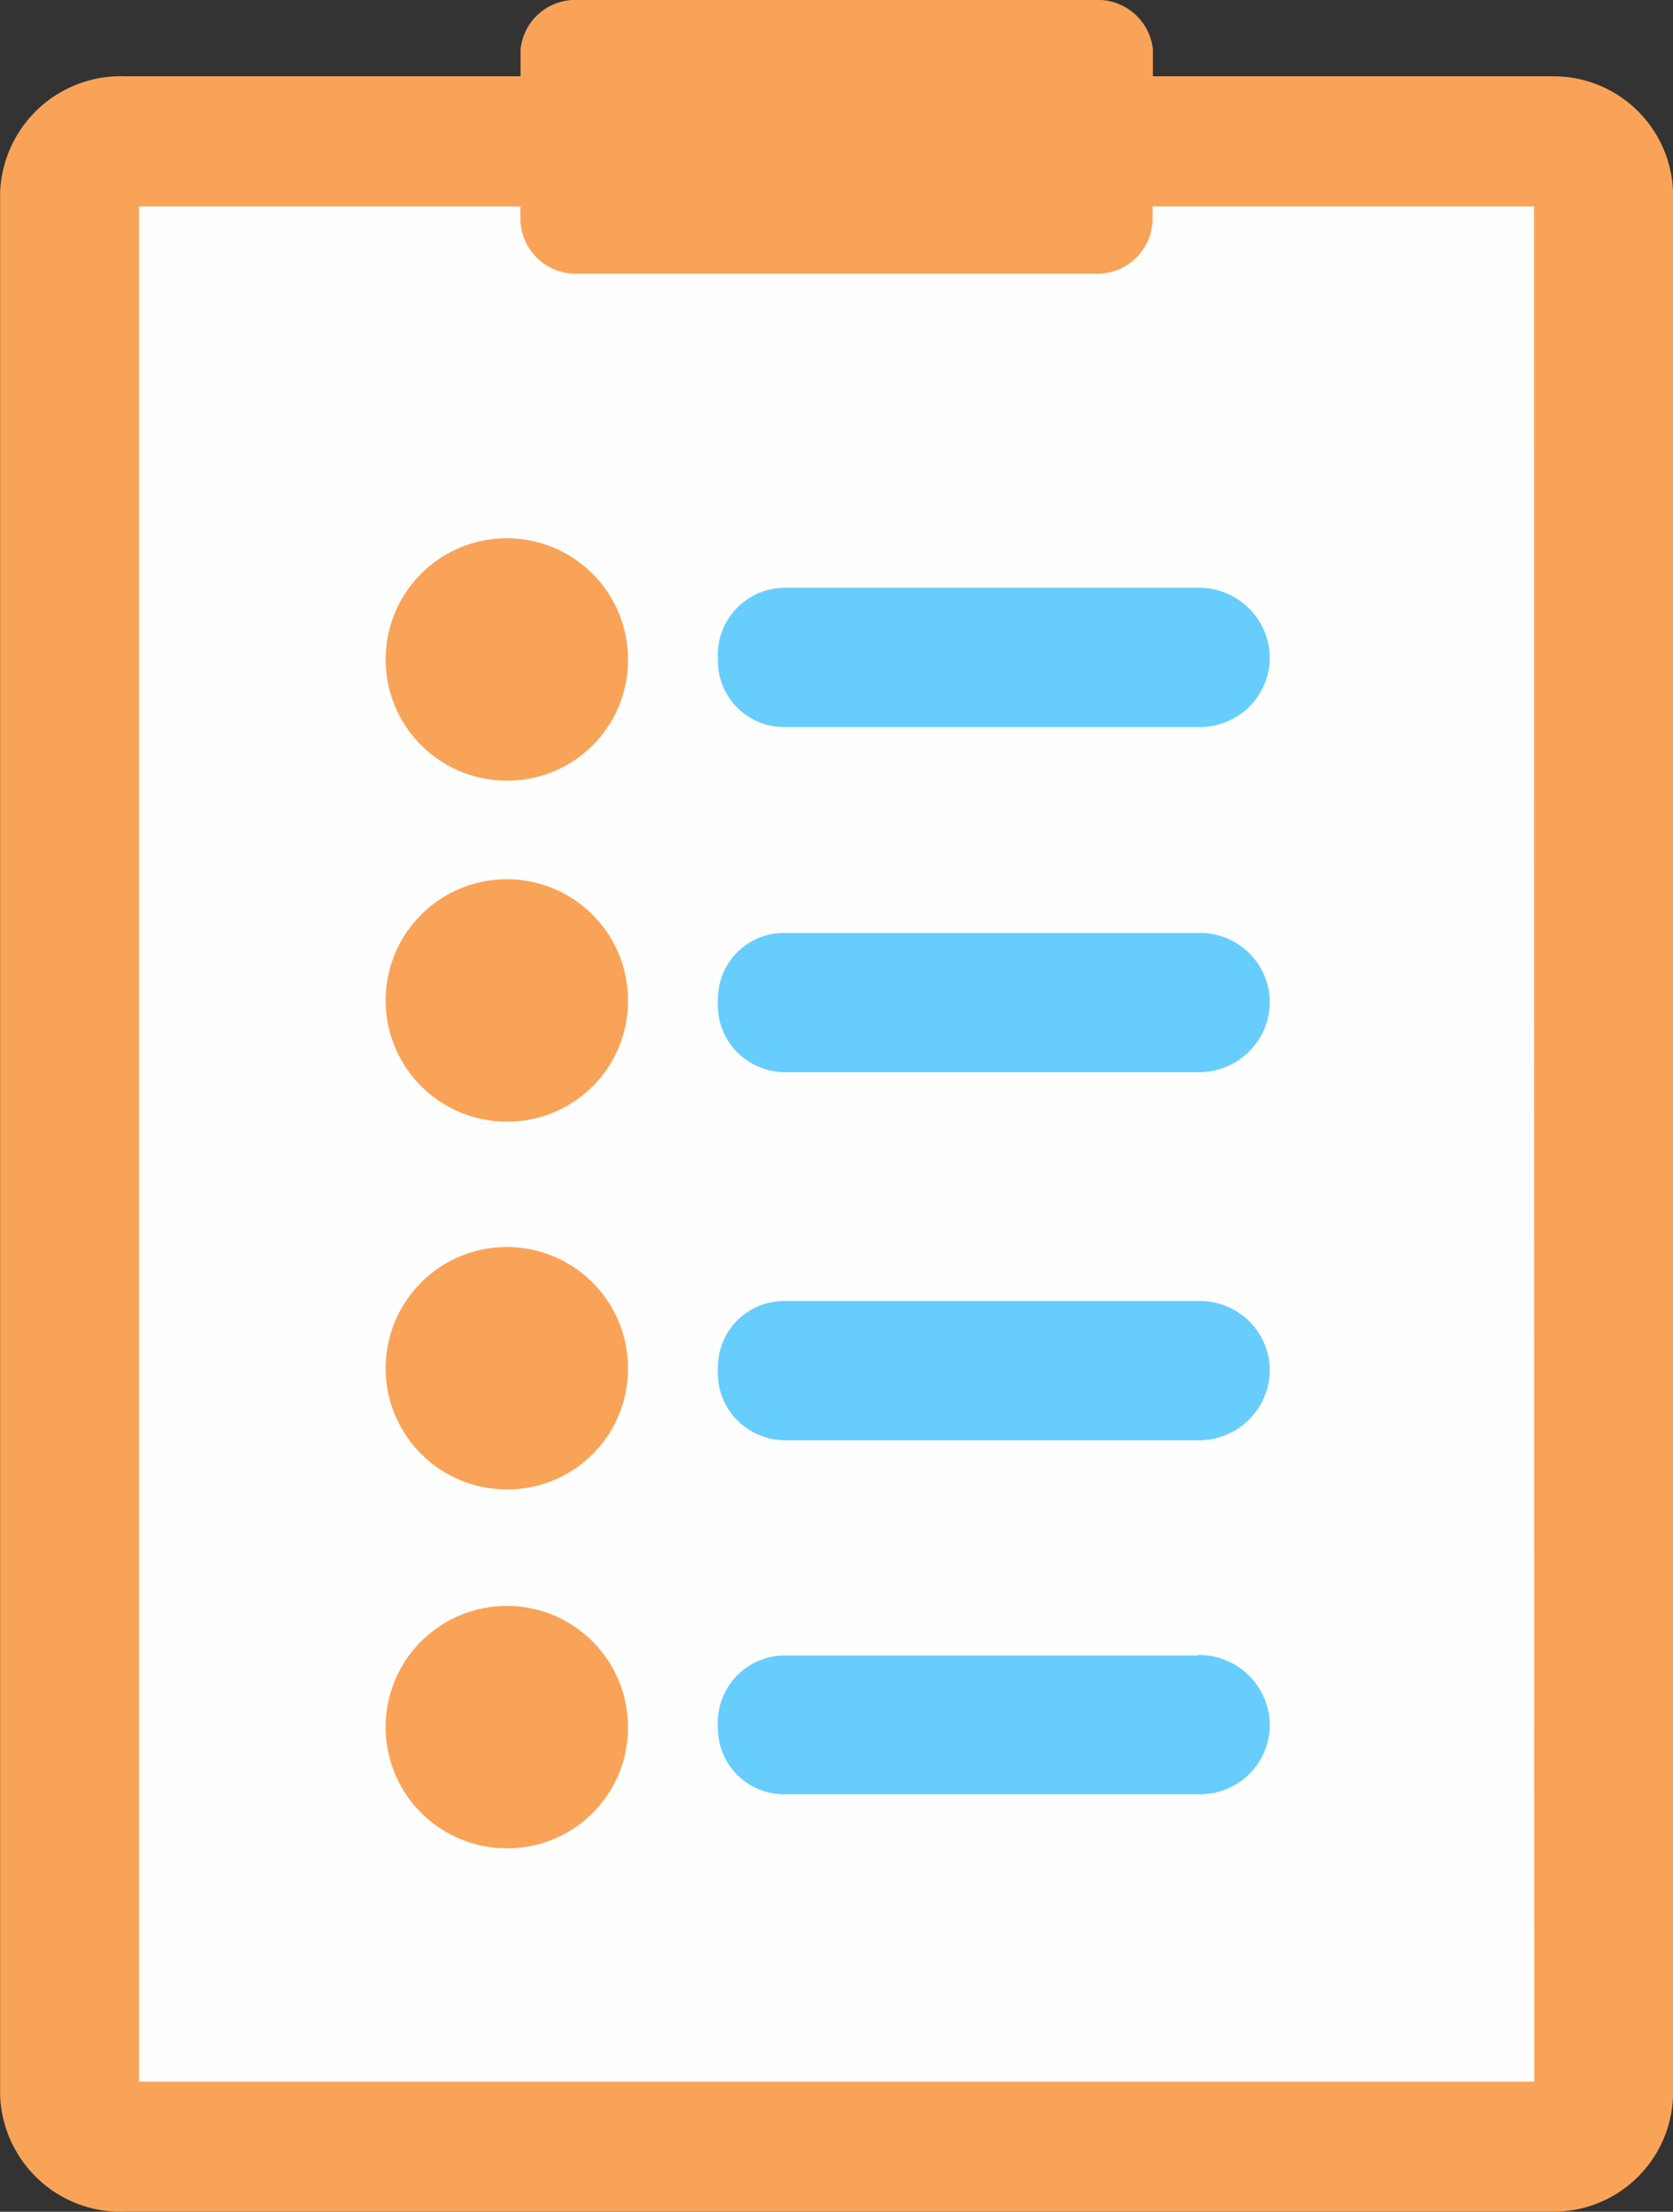 <svg xmlns="http://www.w3.org/2000/svg" width="30.217" height="39.943" viewBox="0 0 30.217 39.943"><rect x="0" y="0" width="30.217" height="39.943" fill="#333333" stroke="none"/><g transform="translate(-717.585 -33.622)"><path d="M745.62,35h-7.212v-.487a1,1,0,0,0-1.055-.891h-9.317a.994.994,0,0,0-1.049.891V35h-7.134a2.181,2.181,0,0,0-2.266,2.1V71.459a2.182,2.182,0,0,0,2.266,2.105H745.62a2.16,2.16,0,0,0,2.183-2.105V37.1A2.159,2.159,0,0,0,745.62,35Z" fill="#f9a358" fill-rule="evenodd"/><path d="M745.748,71.885h-25.2V38.02h6.888v.242a1,1,0,0,0,1.049.972H737.8a1,1,0,0,0,1.055-.972V38.02h6.889Z" transform="translate(-0.452 -0.67)" fill="#fefefe" fill-rule="evenodd"/><path d="M730.181,54.544a2.189,2.189,0,1,0-2.188,2.189,2.178,2.178,0,0,0,2.188-2.189Z" transform="translate(-1.253 -2.855)" fill="#f9a358" fill-rule="evenodd"/><path d="M741.546,53.5H734.1a1.193,1.193,0,0,0-1.217,1.215,1.214,1.214,0,0,0,1.217,1.3h7.451a1.277,1.277,0,0,0,1.3-1.3,1.262,1.262,0,0,0-1.3-1.215Z" transform="translate(-2.331 -3.03)" fill="#67cdfd" fill-rule="evenodd"/><path d="M730.181,62.381a2.189,2.189,0,1,0-2.188,2.189,2.177,2.177,0,0,0,2.188-2.189Z" transform="translate(-1.253 -4.05)" fill="#f9a358" fill-rule="evenodd"/><path d="M741.546,61.342H734.1a1.192,1.192,0,0,0-1.217,1.214,1.216,1.216,0,0,0,1.217,1.3h7.451a1.279,1.279,0,0,0,1.3-1.3,1.261,1.261,0,0,0-1.3-1.214Z" transform="translate(-2.331 -4.224)" fill="#67cdfd" fill-rule="evenodd"/><path d="M730.181,47.28a2.189,2.189,0,1,0-2.188,2.188,2.178,2.178,0,0,0,2.188-2.188Z" transform="translate(-1.253 -1.748)" fill="#f9a358" fill-rule="evenodd"/><path d="M730.181,70.03a2.189,2.189,0,1,0-2.188,2.186,2.178,2.178,0,0,0,2.188-2.186Z" transform="translate(-1.253 -5.215)" fill="#f9a358" fill-rule="evenodd"/><path d="M741.546,68.893H734.1a1.214,1.214,0,0,0-1.217,1.3A1.193,1.193,0,0,0,734.1,71.4h7.451a1.261,1.261,0,0,0,1.3-1.215,1.277,1.277,0,0,0-1.3-1.3Z" transform="translate(-2.331 -5.375)" fill="#67cdfd" fill-rule="evenodd"/><path d="M741.546,46.145H734.1a1.214,1.214,0,0,0-1.217,1.3,1.194,1.194,0,0,0,1.217,1.215h7.451a1.263,1.263,0,0,0,1.3-1.215,1.277,1.277,0,0,0-1.3-1.3Z" transform="translate(-2.331 -1.908)" fill="#67cdfd" fill-rule="evenodd"/></g></svg>